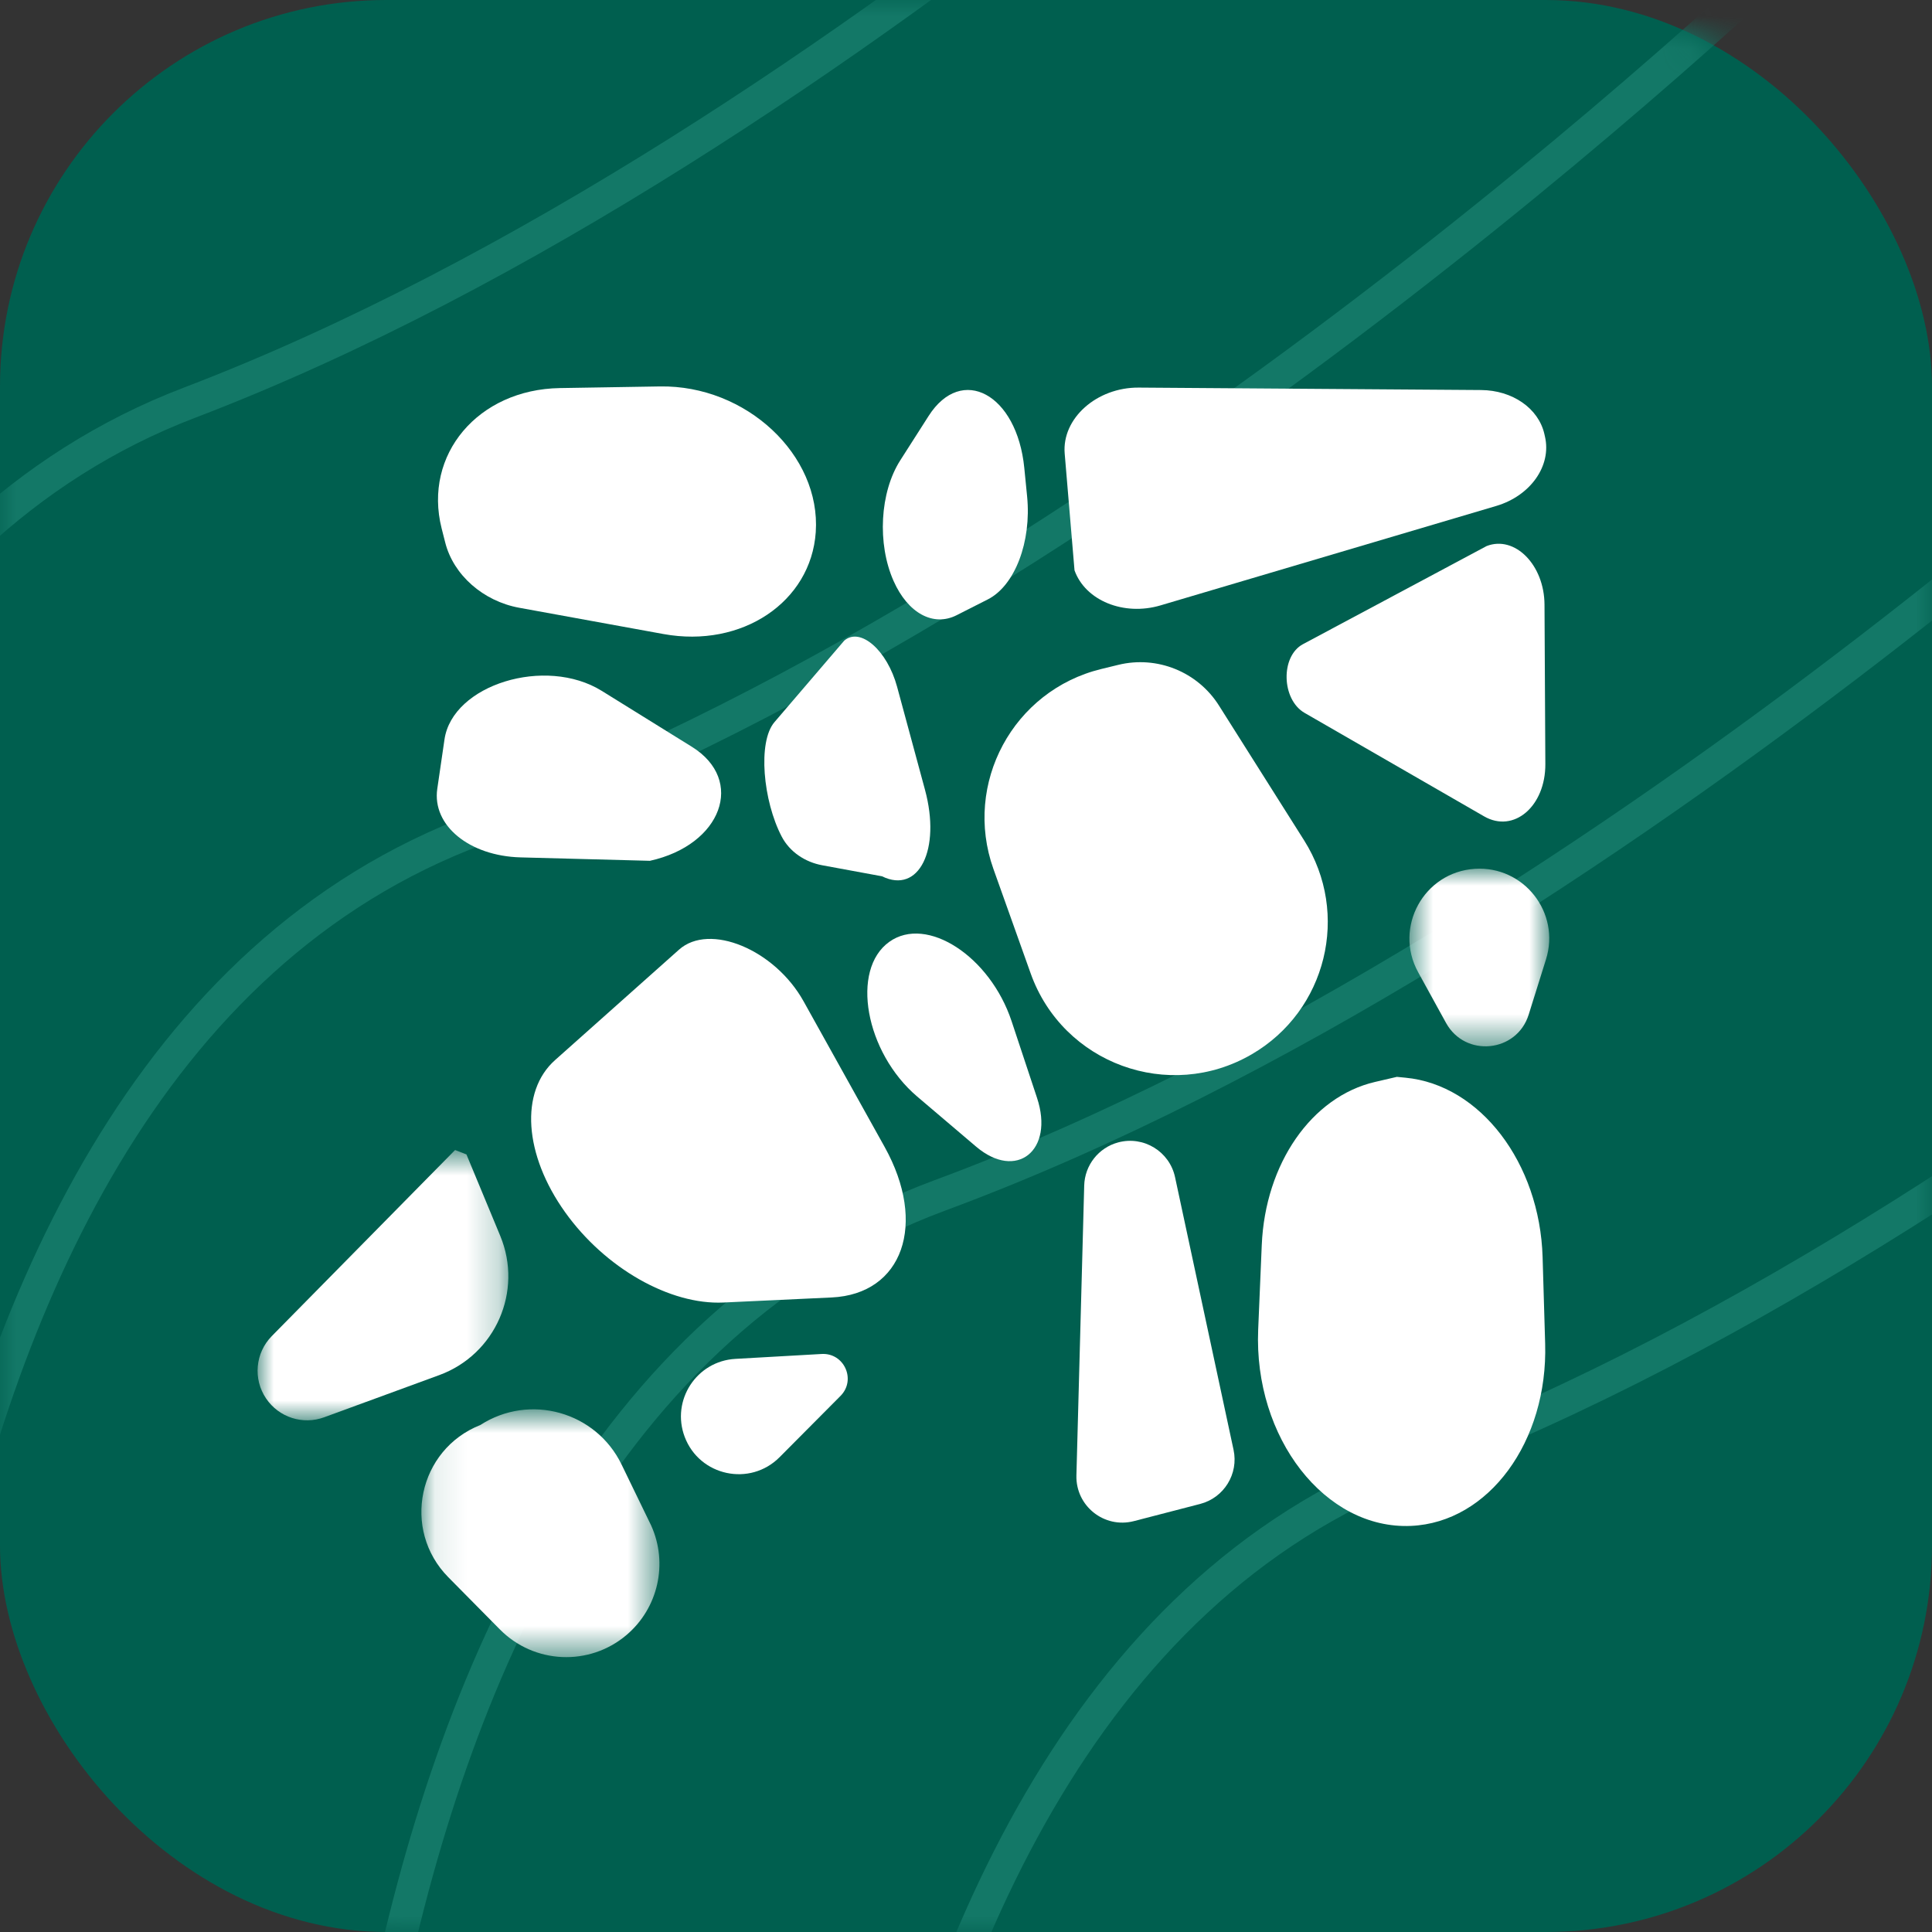 <svg width="60" height="60" viewBox="0 0 60 60" fill="none" xmlns="http://www.w3.org/2000/svg">
<rect x="0" y="0" width="60" height="60" fill="#333333" stroke="none"/>
<rect width="60" height="60" rx="12" fill="#005F4F"/>
<mask id="mask0" mask-type="alpha" maskUnits="userSpaceOnUse" x="0" y="0" width="60" height="60">
<rect width="60" height="60" rx="12" fill="white"/>
</mask>
<g mask="url(#mask0)">
<path d="M10.401 82C10.401 82 8.19 44.902 29.191 37.123C50.191 29.344 71.191 9 71.191 9" stroke="#137867"/>
<path d="M-3.602 70C-3.602 70 -5.777 33.41 14.879 25.738C35.535 18.066 56.191 -2 56.191 -2" stroke="#137867"/>
<path d="M-12.602 58C-12.602 58 -14.777 20.393 5.879 12.508C26.535 4.623 47.191 -16 47.191 -16" stroke="#137867"/>
<path d="M25.398 91C25.398 91 23.223 53.393 43.879 45.508C64.535 37.623 85.191 17 85.191 17" stroke="#137867"/>
<mask id="mask1" mask-type="alpha" maskUnits="userSpaceOnUse" x="43" y="26" width="6" height="7">
<path fill-rule="evenodd" clip-rule="evenodd" d="M43.77 26.977H48.113V32.494H43.77V26.977Z" fill="white"/>
</mask>
<g mask="url(#mask1)">
<path fill-rule="evenodd" clip-rule="evenodd" d="M44.041 30.192C43.276 28.8 44.218 27.083 45.803 26.982C47.323 26.885 48.468 28.342 48.012 29.795L47.474 31.512C47.105 32.69 45.504 32.85 44.908 31.768L44.041 30.192Z" fill="white"/>
</g>
<path fill-rule="evenodd" clip-rule="evenodd" d="M28.485 34.055C26.871 32.682 26.408 30.111 27.62 29.248C28.781 28.42 30.747 29.698 31.416 31.714L32.206 34.096C32.748 35.731 31.566 36.675 30.312 35.608L28.485 34.055Z" fill="white"/>
<path fill-rule="evenodd" clip-rule="evenodd" d="M33.37 17.712L33.065 14.087C32.973 12.995 34.059 12.027 35.366 12.037L45.996 12.113C46.97 12.12 47.777 12.679 47.961 13.474L47.98 13.558C48.19 14.464 47.533 15.397 46.466 15.713L36.04 18.801C34.9 19.139 33.705 18.652 33.37 17.712Z" fill="white"/>
<path fill-rule="evenodd" clip-rule="evenodd" d="M46.169 16.958C47.045 16.618 47.959 17.543 47.966 18.776L47.992 23.726C48 25.041 47.012 25.885 46.089 25.352L40.516 22.14C39.795 21.725 39.763 20.38 40.465 20.005L46.169 16.958Z" fill="white"/>
<path fill-rule="evenodd" clip-rule="evenodd" d="M24.212 45.253C23.293 46.178 21.725 45.843 21.264 44.624C20.836 43.492 21.631 42.268 22.84 42.201L25.518 42.049C26.218 42.01 26.597 42.854 26.103 43.351L24.212 45.253Z" fill="white"/>
<path fill-rule="evenodd" clip-rule="evenodd" d="M34.732 20.647L34.203 20.776C31.465 21.442 29.906 24.332 30.852 26.987L32.009 30.232C33.008 33.032 36.303 34.238 38.872 32.743C41.199 31.39 41.938 28.376 40.501 26.099L37.855 21.91C37.193 20.863 35.936 20.354 34.732 20.647Z" fill="white"/>
<path fill-rule="evenodd" clip-rule="evenodd" d="M21.088 29.492L17.236 32.924C16.139 33.902 16.271 35.86 17.554 37.652C18.795 39.385 20.805 40.529 22.469 40.451L25.827 40.294C28.036 40.19 28.804 38.009 27.473 35.619L24.955 31.095C24.06 29.488 22.035 28.648 21.088 29.492Z" fill="white"/>
<mask id="mask2" mask-type="alpha" maskUnits="userSpaceOnUse" x="13" y="43" width="8" height="9">
<path fill-rule="evenodd" clip-rule="evenodd" d="M13.086 43.768H20.48V51.464H13.086V43.768Z" fill="white"/>
</mask>
<g mask="url(#mask2)">
<path fill-rule="evenodd" clip-rule="evenodd" d="M20.222 47.375C20.755 48.553 20.441 49.944 19.454 50.779C18.299 51.756 16.587 51.679 15.524 50.603L13.923 48.983C12.464 47.506 12.987 45.019 14.917 44.255C16.452 43.264 18.507 43.84 19.304 45.483L20.222 47.375Z" fill="white"/>
</g>
<mask id="mask3" mask-type="alpha" maskUnits="userSpaceOnUse" x="8" y="35" width="8" height="10">
<path fill-rule="evenodd" clip-rule="evenodd" d="M8 35.715H15.787V44.109H8V35.715Z" fill="white"/>
</mask>
<g mask="url(#mask3)">
<path fill-rule="evenodd" clip-rule="evenodd" d="M14.486 35.852L15.536 38.382C16.249 40.099 15.388 42.065 13.642 42.705L10.067 44.015C9.405 44.258 8.662 44.019 8.266 43.435C7.853 42.828 7.927 42.014 8.442 41.492L14.133 35.715L14.486 35.852Z" fill="white"/>
</g>
<path fill-rule="evenodd" clip-rule="evenodd" d="M26.219 19.895C26.718 19.466 27.553 20.195 27.86 21.328L28.726 24.526C29.229 26.383 28.537 27.777 27.392 27.214L25.537 26.872C25.006 26.775 24.526 26.459 24.276 25.98C23.698 24.875 23.525 23.04 24.052 22.426L26.219 19.895Z" fill="white"/>
<path fill-rule="evenodd" clip-rule="evenodd" d="M20.184 26.733C22.416 26.241 23.155 24.227 21.485 23.191L18.689 21.456C16.94 20.37 14.053 21.262 13.804 22.964L13.58 24.498C13.415 25.632 14.573 26.585 16.169 26.627L20.184 26.733Z" fill="white"/>
<path fill-rule="evenodd" clip-rule="evenodd" d="M13.827 16.849L13.715 16.409C13.138 14.12 14.847 12.093 17.388 12.052L20.494 12.001C23.173 11.957 25.497 14.13 25.334 16.527C25.185 18.698 23.04 20.134 20.607 19.691L16.127 18.875C15.006 18.671 14.081 17.856 13.827 16.849Z" fill="white"/>
<path fill-rule="evenodd" clip-rule="evenodd" d="M31.81 14.529L31.898 15.417C32.037 16.827 31.518 18.188 30.679 18.614L29.711 19.105C28.986 19.473 28.196 19.045 27.751 18.043C27.237 16.885 27.325 15.288 27.958 14.297L28.839 12.918C29.866 11.309 31.583 12.24 31.81 14.529Z" fill="white"/>
<path fill-rule="evenodd" clip-rule="evenodd" d="M43.381 33.443L43.649 33.469C45.968 33.689 47.82 36.114 47.907 39.043L47.986 41.723C48.076 44.769 46.231 47.28 43.823 47.388C41.154 47.508 38.932 44.654 39.074 41.291L39.185 38.668C39.292 36.136 40.733 34.06 42.701 33.601L43.381 33.443Z" fill="white"/>
<path fill-rule="evenodd" clip-rule="evenodd" d="M35.213 47.24L37.273 46.706C38.013 46.514 38.47 45.772 38.309 45.025L36.492 36.557C36.32 35.759 35.516 35.268 34.728 35.478C34.118 35.641 33.688 36.186 33.671 36.818L33.429 45.821C33.404 46.77 34.294 47.478 35.213 47.24Z" fill="white"/>
</g>
</svg>

